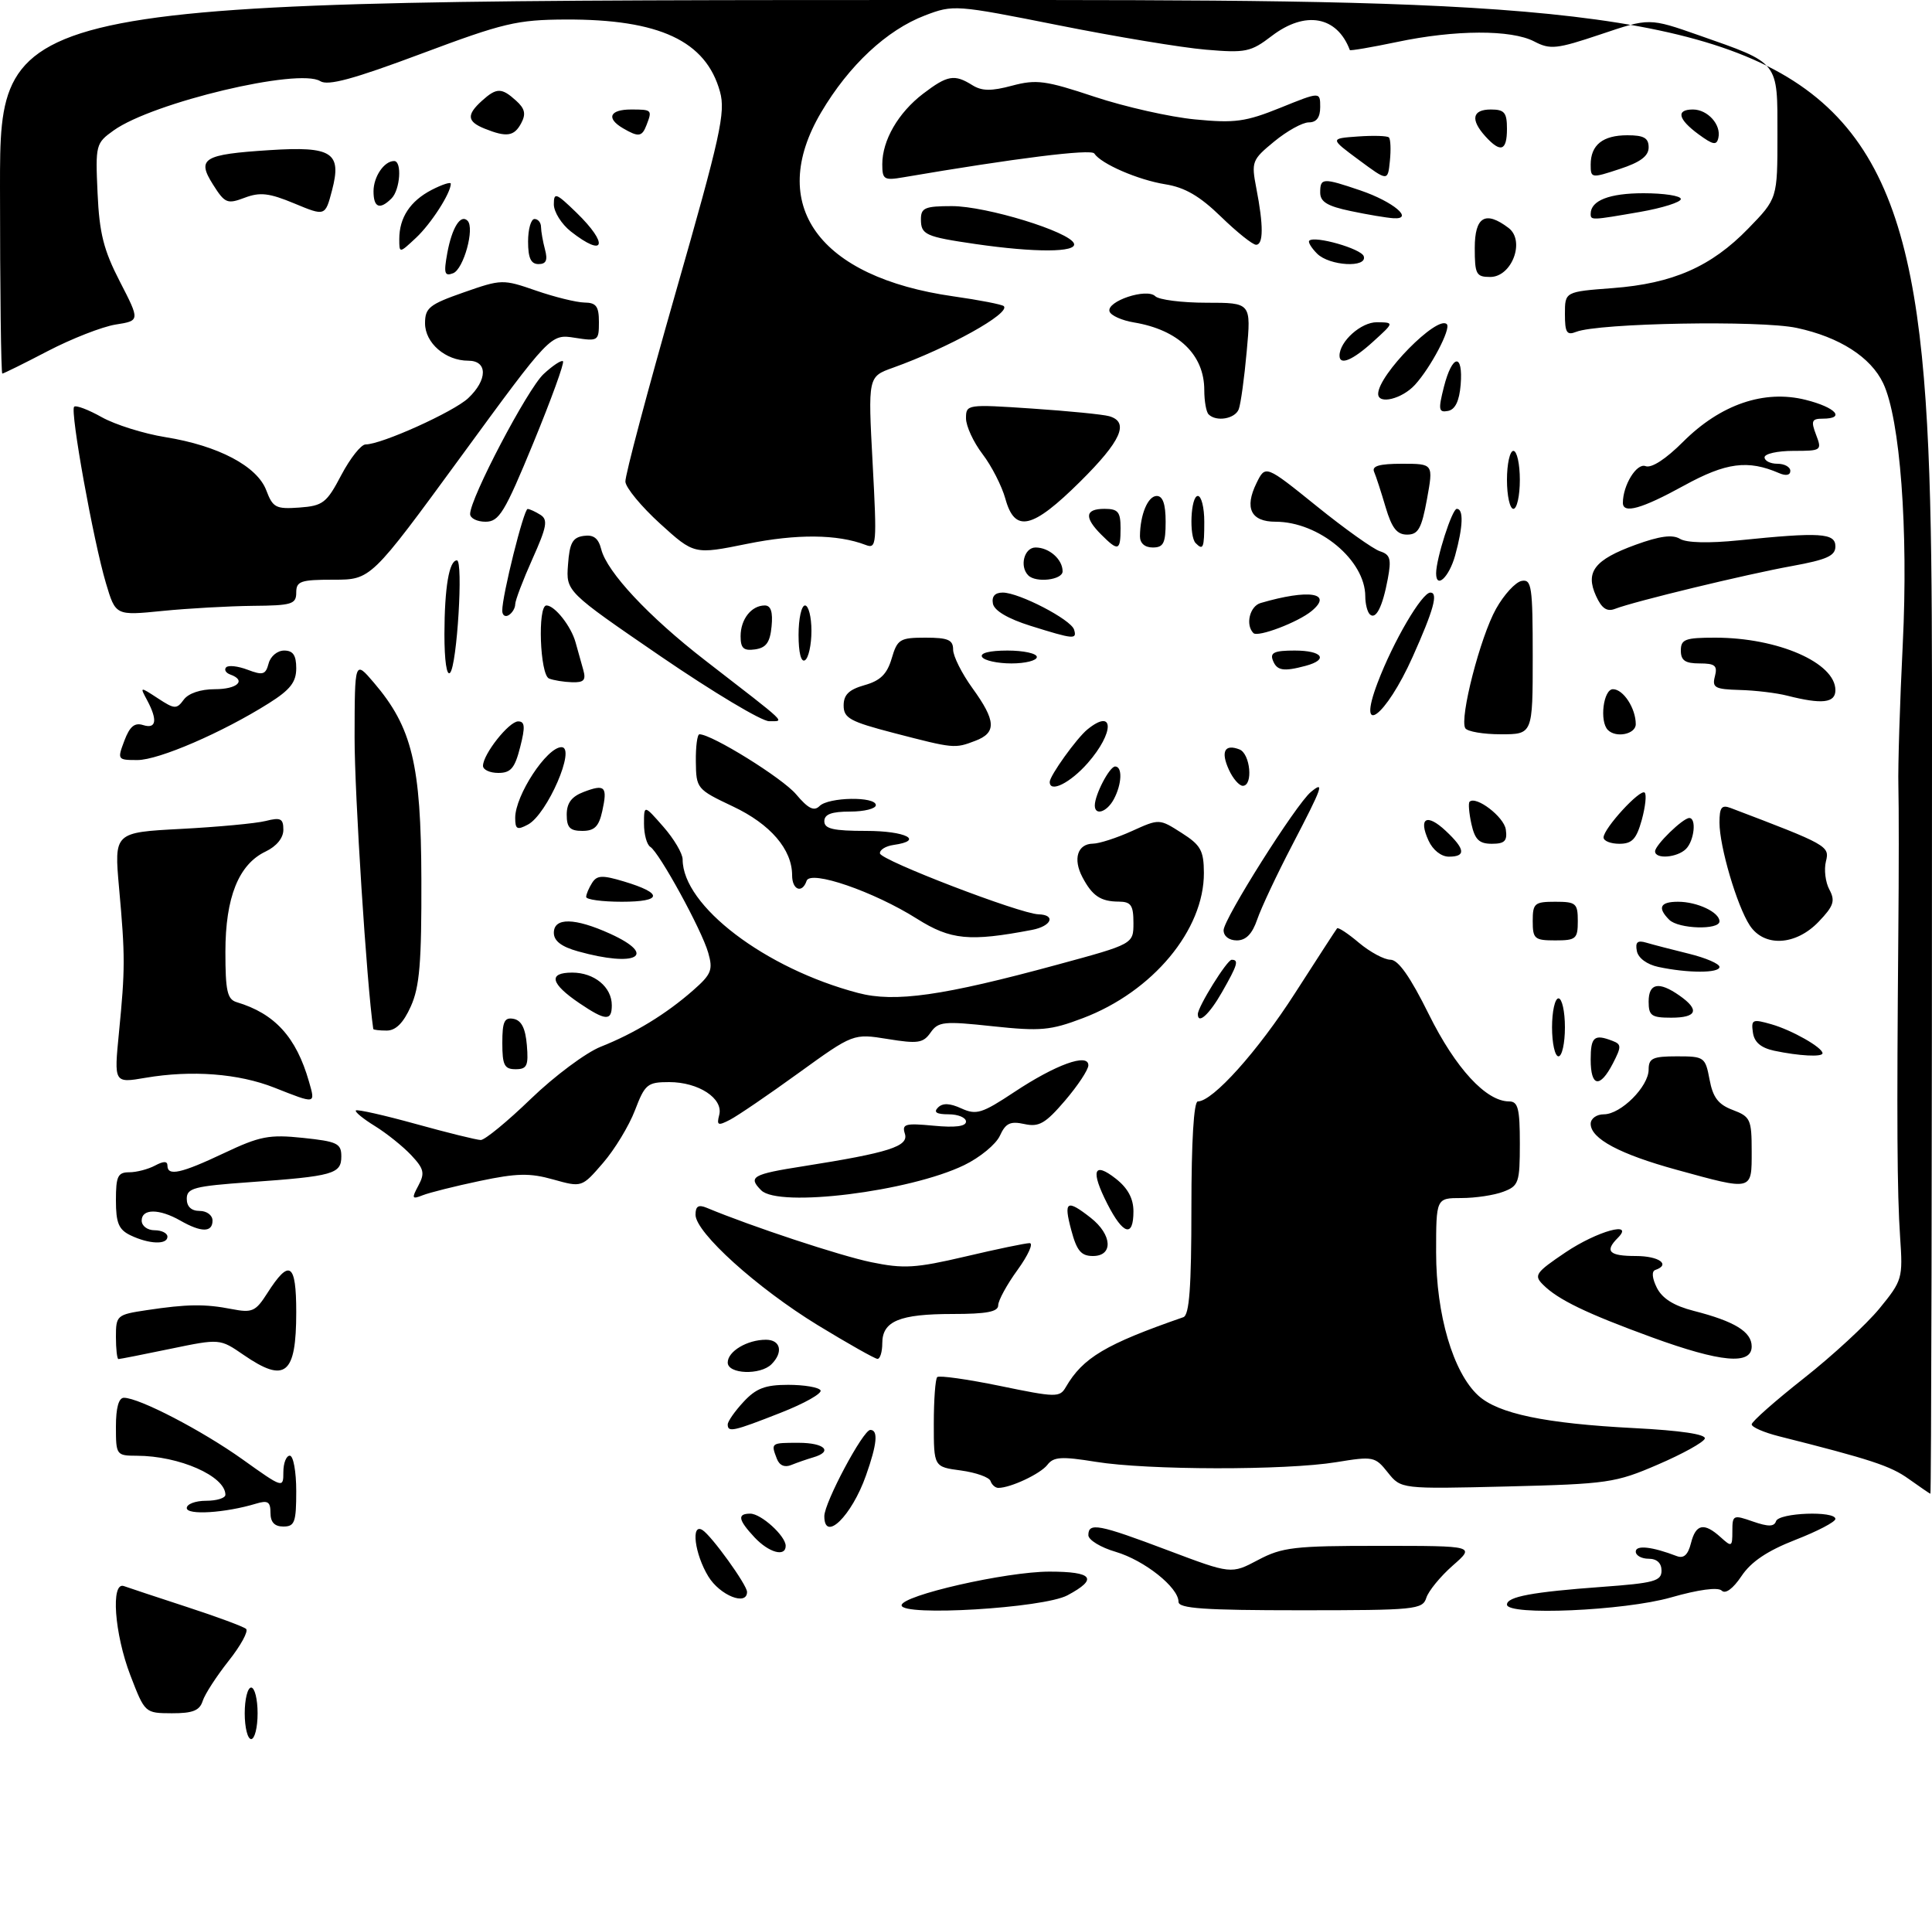 <?xml version="1.0" encoding="UTF-8" standalone="no"?>
<!DOCTYPE svg PUBLIC "-//W3C//DTD SVG 1.1//EN" "http://www.w3.org/Graphics/SVG/1.1/DTD/svg11.dtd" >
<svg xmlns="http://www.w3.org/2000/svg" xmlns:xlink="http://www.w3.org/1999/xlink" version="1.1" viewBox="0 0 300 297">
 <g >
 <path fill="currentColor"
d=" M 38.00 266.00 C 38.00 263.80 38.45 262.00 39.00 262.00 C 39.55 262.00 40.00 263.80 40.00 266.00 C 40.00 268.20 39.55 270.00 39.00 270.00 C 38.45 270.00 38.00 268.20 38.00 266.00 Z  M 20.25 260.12 C 17.76 253.64 17.17 245.48 19.25 246.25 C 19.94 246.50 24.32 247.95 29.00 249.48 C 33.67 251.00 37.82 252.54 38.21 252.89 C 38.61 253.24 37.39 255.48 35.50 257.86 C 33.62 260.24 31.80 263.04 31.47 264.09 C 31.00 265.57 29.93 266.00 26.68 265.99 C 22.51 265.97 22.50 265.96 20.25 260.12 Z  M 140.00 249.23 C 140.00 247.70 156.24 244.00 162.96 244.00 C 169.72 244.00 170.57 245.11 165.75 247.68 C 162.03 249.67 140.00 250.99 140.00 249.23 Z  M 183.00 248.69 C 183.00 246.45 177.71 242.25 173.25 240.93 C 170.91 240.25 169.00 239.08 169.00 238.34 C 169.00 236.33 170.59 236.63 181.34 240.69 C 191.18 244.40 191.18 244.40 195.34 242.20 C 199.09 240.21 200.97 239.99 214.28 240.00 C 229.07 240.00 229.07 240.00 225.58 243.06 C 223.66 244.75 221.82 247.00 221.48 248.06 C 220.90 249.89 219.79 250.00 201.93 250.00 C 186.97 250.00 183.00 249.72 183.00 248.69 Z  M 234.00 249.12 C 234.00 247.89 237.94 247.16 248.75 246.37 C 256.84 245.78 258.00 245.47 258.00 243.85 C 258.00 242.67 257.28 242.00 256.00 242.00 C 254.90 242.00 254.00 241.50 254.00 240.89 C 254.00 239.84 256.54 240.12 260.37 241.59 C 261.45 242.00 262.11 241.40 262.57 239.59 C 263.32 236.59 264.60 236.33 267.17 238.65 C 268.90 240.22 269.00 240.17 269.00 237.71 C 269.00 235.21 269.13 235.15 272.19 236.22 C 274.59 237.05 275.49 237.04 275.78 236.17 C 276.22 234.85 285.00 234.53 285.00 235.82 C 285.00 236.28 282.20 237.74 278.78 239.07 C 274.43 240.77 271.91 242.46 270.42 244.69 C 269.10 246.66 267.92 247.52 267.35 246.95 C 266.78 246.38 263.75 246.78 259.46 248.01 C 252.23 250.08 234.00 250.87 234.00 249.12 Z  M 109.99 244.75 C 107.87 241.28 107.25 236.42 109.07 237.54 C 110.48 238.41 116.00 246.07 116.00 247.15 C 116.00 249.38 111.79 247.70 109.99 244.75 Z  M 117.17 238.69 C 114.62 235.96 114.44 235.00 116.50 235.00 C 118.19 235.00 122.00 238.47 122.00 240.00 C 122.00 241.77 119.41 241.07 117.17 238.69 Z  M 42.00 234.88 C 42.00 233.15 41.59 232.89 39.75 233.45 C 34.98 234.89 29.00 235.27 29.00 234.13 C 29.00 233.51 30.35 233.00 32.00 233.00 C 33.65 233.00 35.00 232.58 35.00 232.07 C 35.00 229.18 27.84 226.02 21.25 226.01 C 18.07 226.00 18.00 225.91 18.00 221.50 C 18.00 218.56 18.43 217.00 19.25 217.01 C 21.64 217.03 31.37 222.09 37.67 226.58 C 43.94 231.06 44.00 231.08 44.00 228.55 C 44.00 227.15 44.45 226.00 45.00 226.00 C 45.55 226.00 46.00 228.47 46.00 231.50 C 46.00 236.33 45.76 237.00 44.00 237.00 C 42.63 237.00 42.00 236.33 42.00 234.88 Z  M 128.00 235.39 C 128.00 233.29 134.02 222.00 135.14 222.00 C 136.40 222.00 136.20 224.19 134.47 229.07 C 132.25 235.37 128.00 239.52 128.00 235.39 Z  M 296.37 229.60 C 293.55 227.58 290.46 226.57 276.25 222.99 C 273.91 222.40 272.00 221.57 272.00 221.14 C 272.00 220.71 275.64 217.50 280.09 213.99 C 284.54 210.49 289.82 205.61 291.84 203.15 C 295.39 198.81 295.49 198.47 295.05 192.08 C 294.58 185.17 294.52 173.97 294.77 145.00 C 294.86 135.38 294.86 125.03 294.78 122.00 C 294.70 118.97 295.01 109.08 295.46 100.00 C 296.34 82.23 295.05 65.05 292.42 59.50 C 290.49 55.44 285.63 52.33 279.00 50.91 C 273.36 49.70 248.22 50.15 244.75 51.52 C 243.29 52.10 243.00 51.65 243.00 48.75 C 243.00 45.29 243.00 45.29 250.42 44.73 C 259.76 44.02 265.71 41.41 271.47 35.48 C 276.00 30.82 276.00 30.82 276.00 20.93 C 276.00 9.42 276.37 9.89 263.81 5.48 C 256.11 2.78 256.11 2.78 248.55 5.33 C 241.70 7.63 240.72 7.73 238.24 6.44 C 234.68 4.58 225.96 4.61 216.92 6.52 C 212.95 7.35 209.66 7.91 209.60 7.77 C 207.62 2.50 202.68 1.61 197.48 5.58 C 194.21 8.08 193.43 8.24 187.22 7.71 C 183.52 7.40 173.21 5.69 164.31 3.91 C 148.38 0.74 148.04 0.71 143.62 2.40 C 137.69 4.67 131.83 10.13 127.51 17.44 C 119.01 31.82 127.08 43.03 148.05 46.01 C 152.08 46.58 155.60 47.27 155.87 47.53 C 156.96 48.63 147.32 53.99 138.64 57.10 C 134.78 58.48 134.78 58.48 135.50 71.89 C 136.18 84.59 136.12 85.26 134.41 84.60 C 130.05 82.93 123.73 82.87 116.03 84.43 C 107.79 86.10 107.79 86.10 102.50 81.30 C 99.60 78.66 97.17 75.73 97.11 74.78 C 97.05 73.84 100.56 60.64 104.90 45.47 C 111.87 21.13 112.69 17.45 111.80 14.24 C 109.62 6.35 102.40 2.97 87.81 3.03 C 80.27 3.07 78.19 3.56 65.42 8.34 C 54.89 12.28 50.93 13.36 49.73 12.60 C 46.41 10.51 23.75 15.90 17.66 20.24 C 14.87 22.23 14.81 22.48 15.15 29.98 C 15.43 36.21 16.09 38.83 18.62 43.73 C 21.74 49.79 21.74 49.79 17.94 50.39 C 15.85 50.73 11.12 52.58 7.43 54.50 C 3.74 56.43 0.55 58.00 0.36 58.00 C 0.16 58.00 0.00 44.95 0.00 29.00 C 0.00 0.00 0.00 0.00 150.00 0.00 C 300.00 0.00 300.00 0.00 300.00 116.00 C 300.00 179.80 299.89 231.96 299.75 231.91 C 299.61 231.87 298.09 230.82 296.37 229.60 Z  M 153.81 229.94 C 153.62 229.35 151.55 228.62 149.23 228.30 C 145.00 227.74 145.00 227.74 145.00 221.03 C 145.00 217.35 145.24 214.09 145.53 213.80 C 145.82 213.51 150.21 214.13 155.28 215.17 C 163.98 216.97 164.56 216.98 165.50 215.35 C 168.15 210.79 171.67 208.69 183.75 204.50 C 184.68 204.17 185.00 199.86 185.00 187.53 C 185.00 177.21 185.37 171.00 186.00 171.00 C 188.31 171.00 195.29 163.23 201.09 154.19 C 204.52 148.86 207.45 144.33 207.62 144.13 C 207.78 143.92 209.32 144.93 211.03 146.38 C 212.75 147.82 214.95 149.00 215.91 149.00 C 217.12 149.00 218.98 151.64 221.87 157.48 C 226.03 165.87 230.76 171.00 234.34 171.00 C 235.72 171.00 236.00 172.12 236.00 177.52 C 236.00 183.61 235.83 184.12 233.43 185.02 C 232.02 185.56 229.10 186.00 226.93 186.00 C 223.00 186.00 223.00 186.00 223.00 194.46 C 223.00 204.11 225.64 213.09 229.54 216.66 C 232.62 219.48 239.93 221.01 253.78 221.72 C 260.97 222.09 264.94 222.68 264.72 223.35 C 264.52 223.93 261.25 225.74 257.43 227.38 C 250.86 230.22 249.65 230.39 234.03 230.78 C 217.55 231.18 217.55 231.18 215.50 228.61 C 213.52 226.12 213.24 226.07 207.48 227.01 C 199.64 228.29 178.19 228.26 170.14 226.95 C 164.82 226.09 163.59 226.17 162.64 227.42 C 161.57 228.81 156.93 231.00 155.02 231.00 C 154.55 231.00 154.01 230.52 153.81 229.94 Z  M 120.63 226.48 C 119.68 224.01 119.70 224.00 124.00 224.00 C 128.07 224.00 129.42 225.36 126.25 226.27 C 125.29 226.55 123.77 227.08 122.88 227.44 C 121.85 227.87 121.03 227.52 120.63 226.48 Z  M 113.00 221.15 C 113.00 220.68 114.10 219.10 115.45 217.65 C 117.40 215.54 118.82 215.00 122.39 215.00 C 124.86 215.00 127.12 215.38 127.41 215.85 C 127.70 216.32 124.90 217.90 121.19 219.35 C 113.84 222.24 113.00 222.42 113.00 221.15 Z  M 37.82 210.35 C 34.14 207.82 34.14 207.82 26.46 209.41 C 22.24 210.29 18.61 211.00 18.39 211.00 C 18.18 211.00 18.00 209.45 18.00 207.56 C 18.00 204.23 18.14 204.10 22.75 203.41 C 29.06 202.46 31.81 202.42 36.00 203.24 C 39.16 203.85 39.69 203.62 41.50 200.78 C 44.95 195.37 46.00 196.05 46.00 203.72 C 46.00 213.43 44.30 214.81 37.82 210.35 Z  M 113.00 211.54 C 113.00 209.80 116.03 208.00 118.93 208.00 C 121.22 208.00 121.66 209.94 119.80 211.80 C 118.06 213.54 113.00 213.34 113.00 211.54 Z  M 127.00 205.75 C 117.55 199.97 108.00 191.35 108.00 188.59 C 108.00 187.26 108.46 186.98 109.75 187.52 C 116.73 190.43 130.48 194.97 135.28 195.96 C 140.33 197.00 142.17 196.89 149.90 195.08 C 154.77 193.93 159.26 193.00 159.88 193.00 C 160.50 193.00 159.66 194.87 158.01 197.15 C 156.35 199.43 155.00 201.91 155.00 202.65 C 155.00 203.66 153.20 204.00 147.93 204.00 C 139.67 204.00 137.00 205.11 137.00 208.54 C 137.00 209.89 136.66 210.99 136.25 210.97 C 135.84 210.95 131.68 208.60 127.00 205.75 Z  M 256.50 207.62 C 246.36 203.92 241.92 201.78 239.60 199.45 C 238.14 198.00 238.44 197.57 243.10 194.43 C 248.03 191.12 253.90 189.50 251.20 192.20 C 249.13 194.27 249.87 195.00 254.00 195.00 C 257.61 195.00 259.47 196.33 257.03 197.17 C 256.44 197.37 256.54 198.46 257.28 199.94 C 258.12 201.60 259.92 202.73 263.01 203.52 C 269.35 205.14 272.00 206.76 272.00 209.04 C 272.00 211.96 267.20 211.52 256.50 207.62 Z  M 166.35 191.00 C 165.13 186.46 165.63 186.14 169.37 189.07 C 172.71 191.70 172.90 195.00 169.71 195.00 C 167.88 195.00 167.20 194.19 166.35 191.00 Z  M 20.25 191.78 C 18.43 190.90 18.00 189.87 18.00 186.35 C 18.00 182.62 18.29 182.00 20.07 182.00 C 21.20 182.00 23.00 181.53 24.07 180.96 C 25.40 180.25 26.00 180.25 26.00 180.96 C 26.00 182.65 28.12 182.18 34.80 179.02 C 40.36 176.39 41.79 176.11 47.05 176.66 C 52.37 177.22 53.00 177.52 53.00 179.53 C 53.00 182.26 51.78 182.61 38.75 183.54 C 30.12 184.16 29.00 184.45 29.00 186.12 C 29.00 187.33 29.71 188.00 31.00 188.00 C 32.11 188.00 33.00 188.67 33.00 189.50 C 33.00 191.36 31.26 191.36 28.00 189.50 C 24.72 187.63 22.00 187.63 22.00 189.50 C 22.00 190.33 22.89 191.00 24.00 191.00 C 25.10 191.00 26.00 191.45 26.00 192.00 C 26.00 193.28 23.14 193.17 20.25 191.78 Z  M 171.96 186.93 C 169.31 181.73 169.80 180.27 173.27 183.00 C 175.13 184.46 176.00 186.08 176.00 188.07 C 176.00 192.17 174.41 191.72 171.96 186.93 Z  M 64.97 184.06 C 66.00 182.13 65.84 181.46 63.85 179.34 C 62.58 177.99 60.04 175.95 58.21 174.82 C 56.39 173.70 55.06 172.61 55.26 172.40 C 55.47 172.20 59.65 173.14 64.57 174.50 C 69.48 175.86 74.02 176.98 74.65 176.99 C 75.29 176.99 78.79 174.12 82.44 170.59 C 86.09 167.07 90.97 163.43 93.28 162.51 C 98.55 160.42 103.44 157.43 107.62 153.76 C 110.47 151.26 110.74 150.58 109.97 147.91 C 108.95 144.34 102.38 132.36 100.98 131.48 C 100.44 131.15 100.00 129.54 100.00 127.91 C 100.00 124.93 100.00 124.93 103.00 128.35 C 104.65 130.23 106.00 132.51 106.00 133.43 C 106.00 140.62 118.80 150.36 133.24 154.16 C 138.95 155.67 146.39 154.61 164.25 149.75 C 176.00 146.56 176.00 146.56 176.00 143.28 C 176.00 140.55 175.62 140.00 173.75 139.98 C 170.91 139.97 169.61 139.10 168.07 136.17 C 166.58 133.34 167.32 131.01 169.72 130.98 C 170.70 130.97 173.41 130.09 175.75 129.03 C 180.01 127.10 180.01 127.10 183.46 129.30 C 186.45 131.20 186.92 132.04 186.94 135.50 C 186.98 144.37 179.00 153.96 168.15 158.07 C 163.12 159.98 161.58 160.12 154.15 159.33 C 146.55 158.51 145.69 158.60 144.50 160.31 C 143.35 161.95 142.52 162.07 137.84 161.31 C 132.50 160.45 132.50 160.45 124.00 166.59 C 119.33 169.97 114.53 173.24 113.35 173.85 C 111.48 174.82 111.26 174.72 111.68 173.10 C 112.35 170.54 108.47 168.00 103.91 168.00 C 100.53 168.00 100.15 168.32 98.60 172.37 C 97.68 174.78 95.45 178.46 93.64 180.55 C 90.35 184.36 90.35 184.36 85.91 183.12 C 82.26 182.09 80.24 182.14 74.49 183.35 C 70.64 184.16 66.66 185.16 65.63 185.57 C 63.96 186.23 63.89 186.07 64.97 184.06 Z  M 118.20 184.80 C 116.11 182.71 116.82 182.30 124.75 181.06 C 138.05 178.96 141.13 177.98 140.51 176.02 C 140.02 174.50 140.56 174.35 144.98 174.77 C 148.32 175.09 150.00 174.88 150.00 174.13 C 150.00 173.51 148.78 173.00 147.30 173.00 C 145.42 173.00 144.92 172.68 145.65 171.95 C 146.38 171.22 147.48 171.26 149.29 172.09 C 151.61 173.14 152.48 172.87 157.49 169.55 C 163.93 165.28 169.00 163.44 169.00 165.39 C 169.00 166.08 167.37 168.54 165.38 170.87 C 162.32 174.44 161.33 175.01 159.06 174.51 C 156.87 174.03 156.15 174.38 155.26 176.33 C 154.65 177.66 152.16 179.71 149.72 180.89 C 141.22 185.01 120.92 187.52 118.20 184.80 Z  M 260.37 181.62 C 251.51 179.19 247.00 176.78 247.00 174.48 C 247.00 173.66 247.91 173.00 249.05 173.00 C 251.69 173.00 256.00 168.69 256.00 166.05 C 256.00 164.30 256.63 164.00 260.39 164.00 C 264.64 164.00 264.80 164.11 265.46 167.61 C 265.98 170.39 266.81 171.48 269.07 172.33 C 271.80 173.36 272.00 173.80 272.00 178.72 C 272.00 184.94 272.24 184.88 260.37 181.62 Z  M 42.60 168.86 C 37.05 166.67 29.78 166.11 22.60 167.33 C 17.70 168.17 17.70 168.17 18.47 160.33 C 19.44 150.46 19.45 148.46 18.49 137.87 C 17.72 129.24 17.72 129.24 28.11 128.69 C 33.82 128.39 39.74 127.84 41.25 127.46 C 43.58 126.87 44.00 127.08 44.00 128.83 C 44.00 130.10 42.94 131.39 41.25 132.20 C 37.06 134.19 35.00 139.31 35.00 147.78 C 35.00 153.85 35.29 155.15 36.75 155.59 C 42.67 157.36 46.00 161.01 47.98 167.93 C 48.99 171.45 49.10 171.43 42.60 168.86 Z  M 247.00 164.50 C 247.00 160.97 247.55 160.50 250.39 161.60 C 251.79 162.13 251.79 162.50 250.45 165.10 C 248.43 169.00 247.00 168.76 247.00 164.50 Z  M 78.00 161.93 C 78.00 158.59 78.32 157.91 79.75 158.18 C 80.97 158.42 81.59 159.64 81.81 162.26 C 82.08 165.47 81.83 166.00 80.06 166.00 C 78.32 166.00 78.00 165.37 78.00 161.93 Z  M 241.00 159.50 C 241.00 157.03 241.45 155.00 242.00 155.00 C 242.55 155.00 243.00 157.03 243.00 159.50 C 243.00 161.97 242.55 164.00 242.00 164.00 C 241.45 164.00 241.00 161.97 241.00 159.50 Z  M 275.50 163.13 C 273.43 162.68 272.40 161.81 272.19 160.30 C 271.90 158.28 272.13 158.18 275.06 159.02 C 278.25 159.93 283.00 162.63 283.00 163.52 C 283.00 164.14 279.34 163.94 275.50 163.13 Z  M 57.96 159.75 C 56.95 152.87 55.05 123.24 55.06 114.50 C 55.08 102.50 55.08 102.50 58.05 105.98 C 63.99 112.93 65.38 118.67 65.43 136.50 C 65.47 149.44 65.16 153.22 63.79 156.25 C 62.64 158.82 61.45 160.00 60.05 160.00 C 58.92 160.00 57.98 159.89 57.96 159.75 Z  M 89.97 155.75 C 85.47 152.70 85.07 151.00 88.85 151.00 C 92.28 151.00 95.00 153.24 95.00 156.07 C 95.00 158.56 94.04 158.50 89.97 155.75 Z  M 186.00 157.45 C 186.00 156.30 190.53 149.02 191.25 149.01 C 192.41 149.00 192.17 149.80 189.75 154.04 C 187.78 157.50 186.00 159.11 186.00 157.45 Z  M 256.00 155.50 C 256.00 152.63 257.58 152.32 260.78 154.56 C 263.97 156.79 263.52 158.00 259.50 158.00 C 256.43 158.00 256.00 157.69 256.00 155.50 Z  M 257.51 150.12 C 255.73 149.74 254.38 148.74 254.17 147.65 C 253.90 146.26 254.27 145.94 255.66 146.36 C 256.67 146.66 259.64 147.43 262.25 148.07 C 264.86 148.71 267.00 149.63 267.00 150.12 C 267.00 151.10 262.09 151.10 257.51 150.12 Z  M 89.75 147.70 C 87.17 146.98 86.00 146.08 86.00 144.82 C 86.00 142.42 89.24 142.47 94.75 144.97 C 102.22 148.37 98.80 150.23 89.75 147.70 Z  M 142.40 142.65 C 135.69 138.41 125.84 135.02 125.25 136.75 C 124.57 138.77 123.00 138.18 123.00 135.90 C 123.00 131.87 119.63 127.95 113.80 125.20 C 108.20 122.55 108.10 122.42 108.05 118.25 C 108.02 115.91 108.27 114.00 108.61 114.00 C 110.54 114.00 121.49 120.80 123.61 123.31 C 125.49 125.54 126.40 126.00 127.26 125.14 C 128.66 123.74 136.00 123.62 136.00 125.00 C 136.00 125.55 134.20 126.00 132.00 126.00 C 129.11 126.00 128.00 126.42 128.00 127.50 C 128.00 128.68 129.39 129.00 134.50 129.00 C 140.66 129.00 143.57 130.50 138.75 131.18 C 137.51 131.36 136.57 131.95 136.64 132.50 C 136.80 133.58 158.37 141.86 161.25 141.95 C 164.01 142.03 163.29 143.79 160.25 144.37 C 150.55 146.22 147.63 145.94 142.40 142.65 Z  M 190.00 144.42 C 190.00 142.68 201.24 124.87 203.55 122.96 C 205.72 121.16 205.40 122.08 200.67 131.17 C 198.28 135.75 195.83 140.96 195.22 142.75 C 194.45 145.00 193.47 146.00 192.05 146.00 C 190.85 146.00 190.00 145.35 190.00 144.42 Z  M 238.00 143.00 C 238.00 140.24 238.28 140.00 241.50 140.00 C 244.72 140.00 245.00 140.24 245.00 143.00 C 245.00 145.76 244.72 146.00 241.50 146.00 C 238.28 146.00 238.00 145.76 238.00 143.00 Z  M 271.70 143.67 C 269.71 140.63 267.00 131.43 267.00 127.71 C 267.00 125.34 267.33 124.91 268.75 125.45 C 283.78 131.16 284.13 131.35 283.53 133.73 C 283.21 135.00 283.45 136.98 284.07 138.12 C 285.00 139.87 284.74 140.66 282.40 143.10 C 278.84 146.82 273.94 147.08 271.70 143.67 Z  M 259.20 142.80 C 257.32 140.92 257.78 140.00 260.57 140.00 C 263.54 140.00 267.00 141.63 267.00 143.04 C 267.00 144.42 260.63 144.23 259.20 142.80 Z  M 91.02 139.25 C 91.02 138.84 91.44 137.86 91.94 137.07 C 92.69 135.88 93.52 135.84 96.88 136.85 C 103.02 138.69 102.89 140.00 96.56 140.00 C 93.50 140.00 91.01 139.66 91.02 139.25 Z  M 221.82 130.50 C 220.21 126.97 221.55 126.23 224.50 129.00 C 227.53 131.84 227.66 133.00 224.98 133.00 C 223.79 133.00 222.49 131.97 221.82 130.50 Z  M 257.00 132.17 C 257.00 131.20 261.32 127.00 262.31 127.00 C 263.46 127.00 263.08 130.52 261.80 131.80 C 260.44 133.16 257.00 133.43 257.00 132.17 Z  M 228.48 127.93 C 228.11 126.24 227.98 124.69 228.19 124.48 C 229.18 123.49 233.54 126.81 233.82 128.78 C 234.08 130.56 233.65 131.00 231.65 131.00 C 229.68 131.00 229.02 130.35 228.48 127.93 Z  M 249.00 130.02 C 249.00 128.62 254.72 122.39 255.39 123.06 C 255.70 123.36 255.49 125.27 254.93 127.31 C 254.10 130.28 253.43 131.00 251.45 131.00 C 250.10 131.00 249.00 130.56 249.00 130.02 Z  M 80.00 126.97 C 80.00 123.48 84.91 116.00 87.19 116.00 C 89.49 116.00 84.97 126.41 81.99 128.01 C 80.30 128.91 80.00 128.76 80.00 126.97 Z  M 88.00 126.48 C 88.00 124.67 88.75 123.67 90.64 122.95 C 93.95 121.69 94.36 122.11 93.52 125.93 C 92.99 128.33 92.31 129.00 90.42 129.00 C 88.50 129.00 88.00 128.48 88.00 126.48 Z  M 170.00 125.05 C 170.00 123.38 172.29 119.00 173.16 119.00 C 174.32 119.00 174.21 121.73 172.96 124.07 C 171.89 126.08 170.00 126.70 170.00 125.05 Z  M 163.00 121.40 C 163.00 120.44 167.18 114.61 168.85 113.25 C 173.04 109.84 173.07 113.71 168.90 118.47 C 166.18 121.56 163.00 123.15 163.00 121.40 Z  M 190.82 119.50 C 189.53 116.68 190.16 115.46 192.46 116.35 C 194.15 117.00 194.62 122.00 192.98 122.00 C 192.42 122.00 191.44 120.87 190.82 119.50 Z  M 75.00 118.90 C 75.00 117.10 79.03 112.00 80.46 112.00 C 81.51 112.00 81.58 112.83 80.77 116.00 C 79.94 119.26 79.32 120.00 77.38 120.00 C 76.07 120.00 75.00 119.51 75.00 118.90 Z  M 19.31 115.00 C 20.14 112.79 20.90 112.15 22.22 112.57 C 24.27 113.22 24.50 111.81 22.85 108.72 C 21.70 106.58 21.70 106.58 24.52 108.42 C 27.11 110.12 27.43 110.13 28.53 108.63 C 29.25 107.64 31.15 107.00 33.36 107.00 C 36.88 107.00 38.31 105.63 35.75 104.72 C 35.06 104.47 34.78 103.97 35.11 103.61 C 35.45 103.24 36.95 103.41 38.45 103.98 C 40.82 104.88 41.25 104.75 41.71 103.01 C 42.00 101.89 43.07 101.00 44.12 101.00 C 45.50 101.00 46.00 101.72 46.00 103.75 C 46.00 105.90 45.07 107.09 41.75 109.18 C 34.53 113.73 24.65 118.00 21.34 118.00 C 18.24 118.00 18.20 117.94 19.31 115.00 Z  M 138.75 113.79 C 131.99 112.03 131.00 111.49 131.00 109.53 C 131.00 107.86 131.82 107.06 134.25 106.37 C 136.70 105.68 137.74 104.66 138.46 102.23 C 139.34 99.24 139.73 99.00 143.71 99.00 C 147.22 99.00 148.00 99.34 148.00 100.85 C 148.00 101.87 149.35 104.56 151.00 106.84 C 154.67 111.91 154.77 113.76 151.43 115.02 C 148.23 116.24 148.15 116.23 138.75 113.79 Z  M 227.53 113.06 C 226.60 111.54 229.86 98.86 232.31 94.51 C 233.54 92.31 235.33 90.37 236.28 90.19 C 237.83 89.89 238.00 91.04 238.00 101.93 C 238.00 114.00 238.00 114.00 233.06 114.00 C 230.34 114.00 227.86 113.58 227.53 113.06 Z  M 249.67 113.33 C 248.34 112.00 248.97 107.00 250.46 107.00 C 252.07 107.00 254.00 109.97 254.00 112.43 C 254.00 113.98 250.95 114.62 249.67 113.33 Z  M 102.62 101.92 C 87.89 91.83 87.89 91.83 88.20 87.67 C 88.44 84.30 88.91 83.44 90.63 83.20 C 92.17 82.98 92.92 83.55 93.36 85.28 C 94.24 88.80 100.74 95.75 109.49 102.52 C 122.68 112.73 121.84 111.93 119.43 111.97 C 118.29 111.99 110.73 107.46 102.62 101.92 Z  M 213.91 106.01 C 216.34 99.59 220.79 92.00 222.11 92.00 C 223.36 92.00 222.62 94.69 219.36 101.97 C 215.17 111.33 210.60 114.71 213.91 106.01 Z  M 277.50 108.00 C 275.85 107.58 272.54 107.18 270.13 107.12 C 266.28 107.01 265.83 106.76 266.29 105.00 C 266.72 103.34 266.32 103.00 263.91 103.00 C 261.67 103.00 261.00 102.54 261.00 101.00 C 261.00 99.25 261.67 99.00 266.34 99.00 C 276.08 99.00 285.00 102.90 285.00 107.15 C 285.00 109.15 282.93 109.38 277.50 108.00 Z  M 85.25 105.34 C 83.84 104.77 83.45 94.00 84.85 94.00 C 86.14 94.00 88.69 97.23 89.38 99.75 C 89.72 100.99 90.26 102.90 90.57 104.00 C 91.02 105.60 90.67 105.98 88.82 105.92 C 87.54 105.88 85.94 105.62 85.25 105.34 Z  M 69.01 98.45 C 69.03 91.18 69.74 87.00 70.95 87.00 C 71.96 87.00 70.97 103.29 69.89 104.45 C 69.36 105.01 69.01 102.55 69.01 98.45 Z  M 197.64 102.50 C 197.19 101.32 197.91 101.00 201.03 101.00 C 205.34 101.00 206.36 102.40 202.75 103.37 C 199.28 104.30 198.26 104.13 197.64 102.50 Z  M 124.00 98.56 C 124.00 96.05 124.45 94.00 125.00 94.00 C 125.55 94.00 126.00 95.77 126.00 97.94 C 126.00 100.11 125.55 102.16 125.00 102.50 C 124.39 102.88 124.00 101.34 124.00 98.56 Z  M 152.50 102.00 C 152.12 101.39 153.66 101.00 156.44 101.00 C 158.95 101.00 161.00 101.45 161.00 102.00 C 161.00 102.55 159.23 103.00 157.06 103.00 C 154.89 103.00 152.84 102.55 152.50 102.00 Z  M 115.00 98.77 C 115.00 96.13 116.68 94.00 118.76 94.00 C 119.70 94.00 120.03 95.02 119.81 97.25 C 119.57 99.74 118.97 100.57 117.25 100.82 C 115.46 101.07 115.00 100.65 115.00 98.77 Z  M 160.01 97.16 C 156.51 96.06 154.39 94.81 154.18 93.72 C 153.97 92.59 154.49 92.00 155.71 92.00 C 158.23 92.00 166.31 96.19 166.78 97.75 C 167.26 99.32 166.76 99.27 160.01 97.16 Z  M 194.63 98.29 C 193.36 97.02 194.05 94.12 195.75 93.62 C 203.22 91.43 207.08 92.03 203.67 94.86 C 201.56 96.61 195.32 98.98 194.63 98.29 Z  M 16.45 90.54 C 14.49 83.96 10.86 63.81 11.51 63.15 C 11.79 62.87 13.72 63.60 15.80 64.77 C 17.87 65.93 22.32 67.33 25.69 67.87 C 33.90 69.19 39.94 72.38 41.35 76.13 C 42.37 78.82 42.84 79.06 46.49 78.80 C 50.15 78.53 50.72 78.09 53.00 73.75 C 54.38 71.14 56.07 69.00 56.77 69.00 C 59.24 69.00 70.42 63.95 72.70 61.82 C 75.73 58.97 75.74 56.00 72.72 56.00 C 69.18 56.00 66.00 53.25 66.00 50.19 C 66.00 47.80 66.67 47.26 71.99 45.40 C 77.88 43.34 78.07 43.33 83.24 45.12 C 86.13 46.12 89.51 46.95 90.75 46.97 C 92.58 46.99 93.00 47.56 93.00 50.01 C 93.00 52.93 92.88 53.01 89.25 52.44 C 85.50 51.85 85.50 51.85 71.55 70.93 C 57.60 90.00 57.60 90.00 51.80 90.00 C 46.67 90.00 46.00 90.23 46.00 92.00 C 46.00 93.80 45.31 94.01 39.25 94.06 C 35.54 94.10 29.23 94.45 25.23 94.85 C 17.95 95.58 17.95 95.58 16.45 90.54 Z  M 77.99 94.81 C 77.96 92.52 81.34 79.00 81.93 79.02 C 82.24 79.02 83.14 79.44 83.92 79.93 C 85.12 80.69 84.91 81.80 82.67 86.79 C 81.20 90.07 80.00 93.23 80.00 93.82 C 80.00 94.40 79.55 95.16 79.00 95.50 C 78.45 95.84 77.99 95.53 77.99 94.81 Z  M 212.69 95.36 C 212.31 94.98 212.00 93.73 212.00 92.58 C 211.99 86.97 204.80 81.00 198.07 81.00 C 194.24 81.00 193.20 78.89 195.11 75.00 C 196.50 72.17 196.50 72.17 204.45 78.58 C 208.82 82.11 213.25 85.26 214.29 85.59 C 215.88 86.10 216.07 86.79 215.50 89.85 C 214.68 94.25 213.63 96.30 212.69 95.36 Z  M 247.83 92.52 C 246.13 88.79 247.59 86.90 253.97 84.58 C 257.71 83.22 259.71 82.95 260.87 83.66 C 261.88 84.28 265.37 84.36 270.00 83.89 C 282.65 82.60 285.00 82.74 285.00 84.83 C 285.00 86.30 283.67 86.89 278.25 87.88 C 271.21 89.15 253.76 93.37 250.77 94.53 C 249.52 95.01 248.71 94.46 247.83 92.52 Z  M 159.67 89.33 C 158.27 87.93 159.04 85.00 160.80 85.00 C 162.91 85.00 165.00 86.84 165.00 88.70 C 165.00 90.04 160.86 90.53 159.67 89.33 Z  M 223.00 89.01 C 223.00 86.74 225.48 79.00 226.21 79.00 C 227.29 79.00 227.19 81.77 225.95 86.25 C 225.01 89.62 223.00 91.50 223.00 89.01 Z  M 171.00 83.00 C 168.32 80.32 168.48 79.00 171.50 79.00 C 173.61 79.00 174.00 79.47 174.00 82.00 C 174.00 85.54 173.65 85.65 171.00 83.00 Z  M 177.01 83.25 C 177.04 79.89 178.24 77.00 179.62 77.00 C 180.56 77.00 181.00 78.26 181.00 81.00 C 181.00 84.33 180.67 85.00 179.00 85.00 C 177.76 85.00 177.01 84.34 177.01 83.25 Z  M 185.67 84.33 C 184.61 83.28 184.89 77.00 186.00 77.00 C 186.55 77.00 187.00 78.80 187.00 81.00 C 187.00 85.09 186.83 85.50 185.67 84.33 Z  M 215.16 78.75 C 214.47 76.41 213.67 73.94 213.37 73.25 C 212.98 72.35 214.19 72.00 217.71 72.00 C 222.58 72.00 222.58 72.00 221.58 77.50 C 220.74 82.08 220.22 83.00 218.49 83.00 C 216.91 83.00 216.12 81.98 215.16 78.75 Z  M 73.00 79.80 C 73.00 77.36 81.89 60.43 84.40 58.08 C 85.83 56.75 87.19 55.85 87.42 56.09 C 87.66 56.33 85.59 62.03 82.82 68.76 C 78.36 79.59 77.50 81.00 75.39 81.00 C 74.08 81.00 73.00 80.46 73.00 79.80 Z  M 156.11 77.42 C 155.56 75.45 153.97 72.33 152.56 70.49 C 151.15 68.64 150.00 66.15 150.00 64.94 C 150.00 62.78 150.15 62.75 160.25 63.43 C 165.89 63.81 171.29 64.34 172.25 64.62 C 175.40 65.54 174.10 68.46 167.72 74.78 C 160.27 82.16 157.58 82.77 156.11 77.42 Z  M 234.00 74.50 C 234.00 72.03 234.45 70.00 235.00 70.00 C 235.55 70.00 236.00 72.03 236.00 74.50 C 236.00 76.97 235.55 79.00 235.00 79.00 C 234.45 79.00 234.00 76.97 234.00 74.50 Z  M 252.00 78.07 C 252.00 75.32 254.15 71.84 255.52 72.37 C 256.44 72.72 258.66 71.28 261.34 68.60 C 267.16 62.78 273.95 60.46 280.39 62.08 C 285.06 63.25 286.64 65.00 283.02 65.00 C 281.33 65.00 281.18 65.36 282.00 67.50 C 282.93 69.94 282.84 70.00 278.48 70.00 C 276.01 70.00 274.00 70.45 274.00 71.00 C 274.00 71.55 274.90 72.00 276.00 72.00 C 277.10 72.00 278.00 72.50 278.00 73.11 C 278.00 73.78 277.32 73.92 276.25 73.45 C 271.41 71.36 268.03 71.80 261.49 75.39 C 254.93 79.00 252.00 79.82 252.00 78.07 Z  M 187.67 64.33 C 187.30 63.97 187.00 62.27 187.00 60.56 C 187.00 55.07 182.98 51.21 176.08 50.06 C 174.20 49.75 172.49 48.98 172.29 48.36 C 171.76 46.78 178.07 44.67 179.39 45.99 C 179.94 46.54 183.52 47.00 187.34 47.00 C 194.28 47.00 194.28 47.00 193.59 54.54 C 193.22 58.68 192.66 62.73 192.35 63.54 C 191.77 65.03 188.86 65.53 187.67 64.33 Z  M 224.21 60.06 C 225.51 54.96 227.22 54.76 226.81 59.74 C 226.60 62.27 225.96 63.59 224.84 63.80 C 223.39 64.07 223.31 63.62 224.21 60.06 Z  M 214.00 61.15 C 214.00 58.21 223.20 48.87 224.66 50.33 C 225.35 51.01 222.17 57.06 219.71 59.75 C 217.70 61.94 214.00 62.85 214.00 61.15 Z  M 208.00 55.22 C 208.00 53.00 211.36 50.00 213.81 50.03 C 216.50 50.06 216.50 50.06 213.23 53.03 C 210.05 55.93 208.00 56.79 208.00 55.22 Z  M 69.46 39.26 C 70.19 35.32 71.53 33.19 72.60 34.27 C 73.75 35.41 71.99 41.79 70.36 42.42 C 69.02 42.93 68.88 42.45 69.46 39.26 Z  M 229.00 38.50 C 229.00 33.64 230.65 32.66 234.25 35.39 C 236.87 37.38 234.77 43.00 231.40 43.00 C 229.22 43.00 229.00 42.58 229.00 38.50 Z  M 82.00 37.50 C 82.00 35.58 82.45 34.00 83.00 34.00 C 83.55 34.00 84.01 34.56 84.01 35.25 C 84.02 35.94 84.30 37.51 84.63 38.75 C 85.07 40.40 84.81 41.00 83.62 41.00 C 82.44 41.00 82.00 40.06 82.00 37.50 Z  M 204.52 39.38 C 203.63 38.49 203.08 37.58 203.30 37.37 C 204.12 36.54 211.37 38.61 211.76 39.78 C 212.37 41.62 206.44 41.30 204.52 39.38 Z  M 62.00 37.11 C 62.00 33.78 63.70 31.21 67.03 29.48 C 68.66 28.64 70.00 28.21 70.00 28.52 C 70.00 29.98 66.94 34.73 64.60 36.92 C 62.00 39.35 62.00 39.35 62.00 37.11 Z  M 151.50 37.89 C 143.67 36.75 143.00 36.44 143.00 34.03 C 143.00 32.27 143.64 32.00 147.81 32.00 C 153.16 32.00 166.16 35.99 166.77 37.82 C 167.23 39.20 160.75 39.23 151.50 37.89 Z  M 88.63 35.93 C 87.19 34.79 86.00 32.90 86.00 31.73 C 86.00 29.81 86.33 29.93 89.50 33.00 C 94.58 37.93 93.94 40.10 88.63 35.93 Z  M 189.59 33.64 C 186.30 30.44 183.98 29.09 180.94 28.61 C 176.71 27.93 170.97 25.44 169.92 23.83 C 169.44 23.09 157.59 24.57 140.25 27.53 C 137.28 28.04 137.00 27.87 137.00 25.50 C 137.00 21.78 139.48 17.50 143.34 14.55 C 147.12 11.67 148.20 11.48 150.98 13.22 C 152.47 14.15 153.92 14.17 157.16 13.30 C 160.93 12.30 162.35 12.49 169.95 15.02 C 174.65 16.58 181.68 18.17 185.57 18.54 C 191.75 19.14 193.42 18.91 198.82 16.73 C 205.00 14.23 205.00 14.23 205.00 16.62 C 205.00 18.23 204.43 19.00 203.23 19.00 C 202.25 19.00 199.84 20.34 197.86 21.97 C 194.40 24.81 194.29 25.11 195.08 29.22 C 196.21 35.02 196.19 38.00 195.04 38.00 C 194.51 38.00 192.06 36.04 189.59 33.64 Z  M 45.71 31.59 C 41.79 29.96 40.38 29.80 37.99 30.70 C 35.29 31.72 34.92 31.57 33.08 28.66 C 30.51 24.60 31.55 23.97 41.84 23.31 C 51.56 22.68 53.10 23.67 51.56 29.54 C 50.50 33.58 50.50 33.58 45.71 31.59 Z  M 209.75 32.77 C 206.11 32.01 205.00 31.34 205.00 29.89 C 205.00 27.60 205.40 27.58 211.26 29.57 C 216.36 31.31 219.65 34.09 216.37 33.88 C 215.34 33.82 212.36 33.32 209.75 32.77 Z  M 247.00 33.20 C 247.00 31.13 249.90 30.00 255.20 30.00 C 258.39 30.00 261.00 30.40 261.00 30.90 C 261.00 31.39 258.15 32.29 254.67 32.90 C 247.11 34.21 247.00 34.22 247.00 33.20 Z  M 58.00 29.70 C 58.00 27.43 59.65 25.00 61.20 25.00 C 62.45 25.00 62.14 29.46 60.80 30.80 C 58.97 32.63 58.00 32.24 58.00 29.70 Z  M 211.00 24.83 C 206.50 21.50 206.50 21.50 210.85 21.19 C 213.25 21.02 215.42 21.08 215.67 21.34 C 215.93 21.60 216.00 23.24 215.82 24.99 C 215.50 28.16 215.50 28.16 211.00 24.83 Z  M 247.00 25.56 C 247.00 22.50 248.88 21.00 252.70 21.00 C 255.26 21.00 256.00 21.42 256.00 22.88 C 256.00 24.23 254.71 25.19 251.50 26.24 C 247.10 27.69 247.00 27.68 247.00 25.56 Z  M 230.65 21.17 C 228.29 18.56 228.61 17.00 231.50 17.00 C 233.61 17.00 234.00 17.47 234.00 20.00 C 234.00 23.44 233.02 23.78 230.65 21.17 Z  M 263.75 20.85 C 260.55 18.50 260.21 17.00 262.88 17.00 C 265.16 17.00 267.29 19.36 266.83 21.39 C 266.56 22.61 266.02 22.51 263.75 20.85 Z  M 75.25 19.97 C 72.52 18.87 72.42 17.83 74.83 15.65 C 77.11 13.59 77.89 13.59 80.14 15.63 C 81.51 16.86 81.70 17.70 80.93 19.13 C 79.84 21.17 78.68 21.35 75.25 19.97 Z  M 96.75 19.92 C 94.08 18.36 94.66 17.00 98.00 17.00 C 101.24 17.00 101.30 17.06 100.39 19.42 C 99.69 21.25 99.15 21.32 96.75 19.92 Z "/>
</g>
</svg>